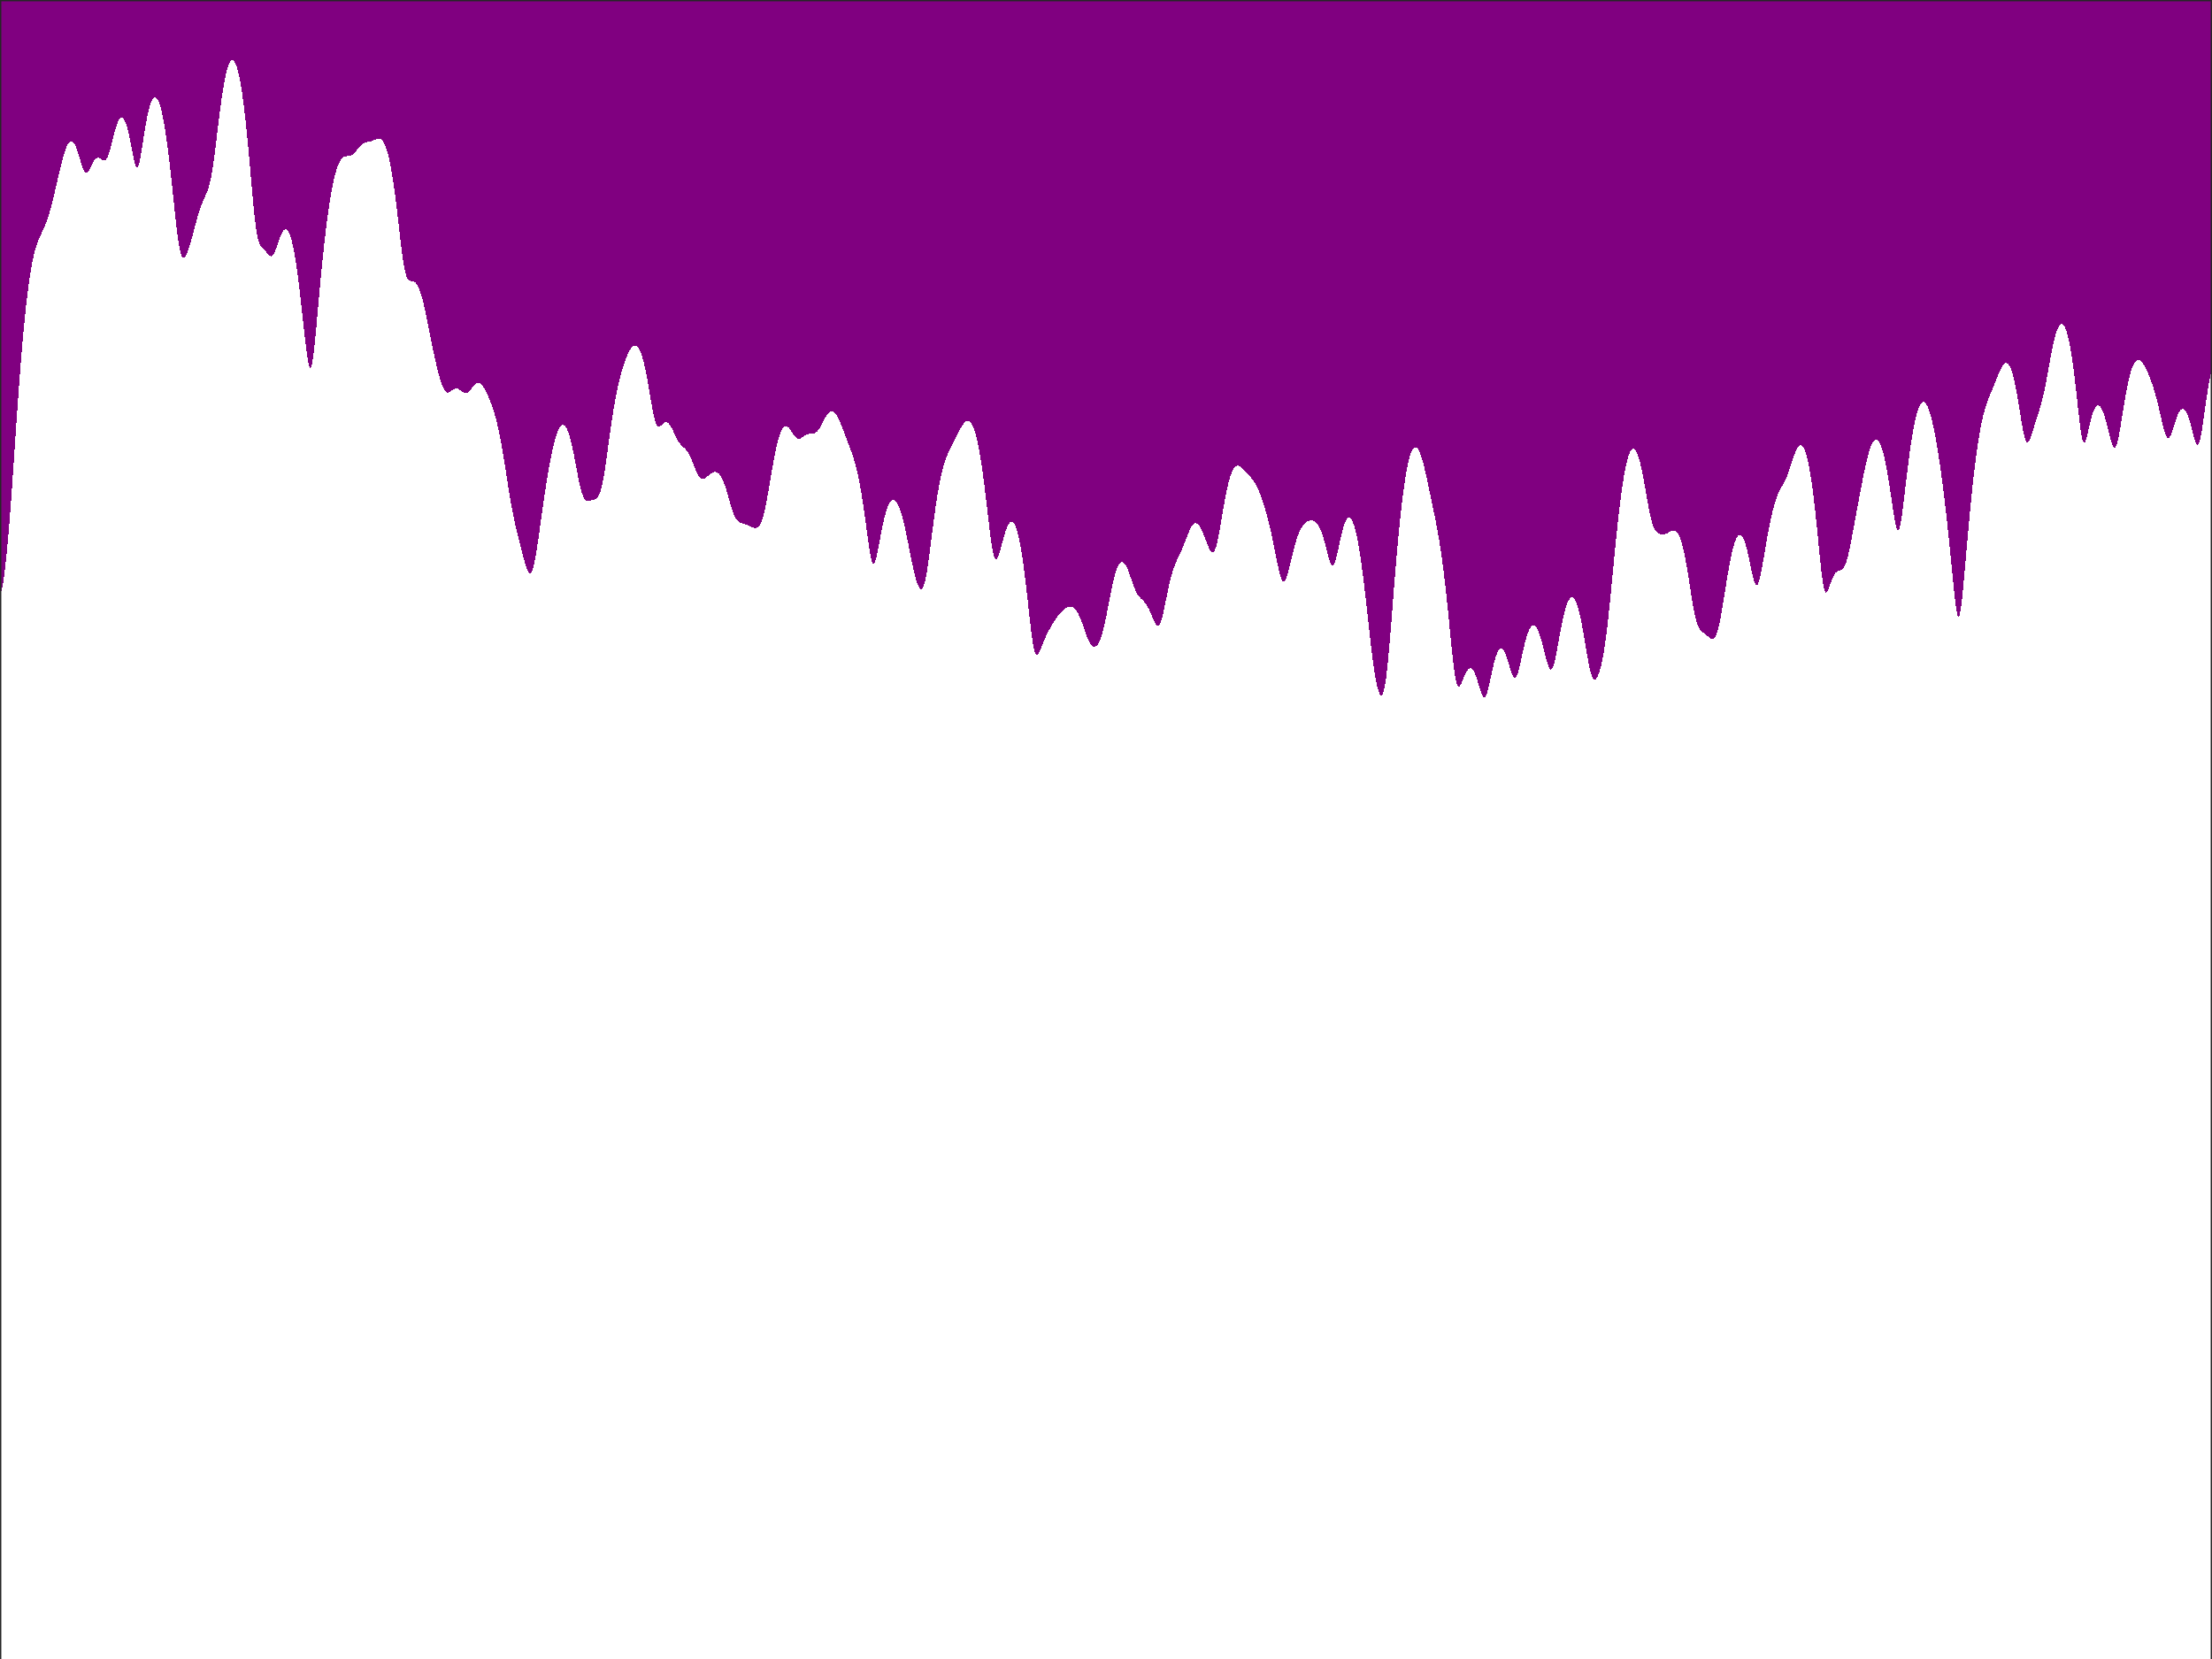 <?xml version="1.0"?>
<!DOCTYPE svg PUBLIC '-//W3C//DTD SVG 1.0//EN'
          'http://www.w3.org/TR/2001/REC-SVG-20010904/DTD/svg10.dtd'>
<svg xmlns:xlink="http://www.w3.org/1999/xlink" style="fill-opacity:1; color-rendering:auto; color-interpolation:auto; text-rendering:auto; stroke:black; stroke-linecap:square; stroke-miterlimit:10; shape-rendering:auto; stroke-opacity:1; fill:black; stroke-dasharray:none; font-weight:normal; stroke-width:1; font-family:'Dialog'; font-style:normal; stroke-linejoin:miter; font-size:12px; stroke-dashoffset:0; image-rendering:auto;" width="840" height="630" xmlns="http://www.w3.org/2000/svg"
preserveAspectRatio="false" ><rect width="100%" height="100%" fill="#808080" stroke="none"/><!--Generated by the Batik Graphics2D SVG Generator--><defs id="genericDefs"
  /><g
  ><defs id="defs1"
    ><clipPath clipPathUnits="userSpaceOnUse" id="clipPath1"
      ><path d="M0 0 L840 0 L840 630 L0 630 L0 0 Z"
      /></clipPath
    ></defs
    ><g style="fill:white; stroke:white;"
    ><rect x="0" y="0" width="840" style="clip-path:url(#clipPath1); stroke:none;" height="630"
    /></g
    ><g style="fill:white; text-rendering:optimizeSpeed; color-rendering:optimizeSpeed; image-rendering:optimizeSpeed; shape-rendering:crispEdges; stroke:white; color-interpolation:sRGB;"
    ><rect x="0" width="840" height="630" y="0" style="stroke:none;"
      /><path style="stroke:none;" d="M0 630 L840 630 L840 0 L0 0 Z"
      /><path d="M410.256 234.822 L410.667 235.86 L411.077 236.974 L411.487 238.139 L411.897 239.323 L412.308 240.494 L412.718 241.612 L413.128 242.643 L413.538 243.552 L413.949 244.314 L414.359 244.909 L414.769 245.327 L415.18 245.566 L415.59 245.629 L416 245.519 L416.41 245.237 L416.82 244.781 L417.231 244.144 L417.641 243.313 L418.051 242.276 L418.462 241.024 L418.872 239.556 L419.282 237.884 L419.692 236.03 L420.103 234.033 L420.513 231.935 L420.923 229.787 L421.333 227.638 L421.744 225.536 L422.154 223.523 L422.564 221.634 L422.974 219.9 L423.385 218.344 L423.795 216.984 L424.205 215.835 L424.615 214.906 L425.026 214.203 L425.436 213.729 L425.846 213.484 L426.256 213.464 L426.667 213.663 L427.077 214.071 L427.487 214.673 L427.897 215.451 L428.308 216.381 L428.718 217.434 L429.128 218.575 L429.538 219.765 L429.949 220.962 L430.359 222.123 L430.769 223.208 L431.18 224.186 L431.59 225.037 L432 225.756 L432.41 226.351 L432.82 226.845 L433.231 227.268 L433.641 227.656 L434.051 228.046 L434.462 228.469 L434.872 228.952 L435.282 229.518 L435.692 230.176 L436.103 230.932 L436.513 231.779 L436.923 232.704 L437.333 233.68 L437.744 234.669 L438.154 235.62 L438.564 236.468 L438.974 237.138 L439.385 237.551 L439.795 237.632 L440.205 237.325 L440.615 236.607 L441.026 235.493 L441.436 234.032 L441.846 232.3 L442.256 230.386 L442.667 228.376 L443.077 226.347 L443.487 224.363 L443.897 222.47 L444.308 220.702 L444.718 219.078 L445.128 217.608 L445.538 216.289 L445.949 215.111 L446.359 214.055 L446.769 213.097 L447.18 212.206 L447.59 211.351 L448 210.5 L448.41 209.625 L448.82 208.705 L449.231 207.731 L449.641 206.704 L450.051 205.636 L450.462 204.551 L450.872 203.476 L451.282 202.445 L451.692 201.49 L452.103 200.639 L452.513 199.92 L452.923 199.352 L453.333 198.952 L453.744 198.728 L454.154 198.685 L454.564 198.824 L454.974 199.14 L455.385 199.623 L455.795 200.261 L456.205 201.035 L456.615 201.926 L457.026 202.909 L457.436 203.955 L457.846 205.033 L458.256 206.106 L458.667 207.133 L459.077 208.065 L459.487 208.849 L459.897 209.423 L460.308 209.721 L460.718 209.681 L461.128 209.251 L461.538 208.4 L461.949 207.129 L462.359 205.471 L462.769 203.488 L463.18 201.263 L463.59 198.883 L464 196.432 L464.41 193.985 L464.82 191.603 L465.231 189.335 L465.641 187.217 L466.051 185.276 L466.462 183.529 L466.872 181.988 L467.282 180.658 L467.692 179.539 L468.103 178.63 L468.513 177.923 L468.923 177.408 L469.333 177.074 L469.744 176.904 L470.154 176.88 L470.564 176.983 L470.974 177.192 L471.385 177.483 L471.795 177.836 L472.205 178.232 L472.615 178.653 L473.026 179.088 L473.436 179.528 L473.846 179.973 L474.256 180.425 L474.667 180.89 L475.077 181.379 L475.487 181.901 L475.897 182.469 L476.308 183.092 L476.718 183.779 L477.128 184.535 L477.538 185.365 L477.949 186.271 L478.359 187.252 L478.769 188.307 L479.18 189.435 L479.59 190.634 L480 191.903 L480.41 193.245 L480.82 194.66 L481.231 196.152 L481.641 197.725 L482.051 199.384 L482.462 201.133 L482.872 202.971 L483.282 204.895 L483.692 206.897 L484.103 208.956 L484.513 211.043 L484.923 213.113 L485.333 215.103 L485.744 216.935 L486.154 218.517 L486.564 219.756 L486.974 220.567 L487.385 220.897 L487.795 220.733 L488.205 220.106 L488.615 219.086 L489.026 217.761 L489.436 216.226 L489.846 214.565 L490.256 212.851 L490.667 211.143 L491.077 209.484 L491.487 207.905 L491.897 206.428 L492.308 205.069 L492.718 203.836 L493.128 202.734 L493.538 201.762 L493.949 200.918 L494.359 200.196 L494.769 199.587 L495.18 199.082 L495.59 198.67 L496 198.34 L496.41 198.083 L496.82 197.891 L497.231 197.758 L497.641 197.682 L498.051 197.665 L498.462 197.712 L498.872 197.833 L499.282 198.039 L499.692 198.345 L500.103 198.764 L500.513 199.311 L500.923 199.998 L501.333 200.837 L501.744 201.833 L502.154 202.988 L502.564 204.295 L502.974 205.739 L503.385 207.291 L503.795 208.904 L504.205 210.51 L504.615 212.019 L505.026 213.318 L505.436 214.283 L505.846 214.797 L506.256 214.782 L506.667 214.216 L507.077 213.146 L507.487 211.672 L507.897 209.921 L508.308 208.024 L508.718 206.093 L509.128 204.221 L509.538 202.477 L509.949 200.911 L510.359 199.557 L510.769 198.44 L511.18 197.576 L511.59 196.974 L512 196.642 L512.41 196.584 L512.821 196.802 L513.231 197.295 L513.641 198.064 L514.051 199.107 L514.462 200.421 L514.872 202.002 L515.282 203.846 L515.692 205.946 L516.102 208.294 L516.513 210.881 L516.923 213.693 L517.333 216.714 L517.744 219.926 L518.154 223.304 L518.564 226.818 L518.974 230.433 L519.385 234.107 L519.795 237.791 L520.205 241.431 L520.615 244.969 L521.026 248.345 L521.436 251.502 L521.846 254.388 L522.256 256.959 L522.667 259.182 L523.077 261.027 L523.487 262.469 L523.897 263.481 L524.308 264.021 L524.718 264.036 L525.128 263.459 L525.538 262.217 L525.949 260.252 L526.359 257.54 L526.769 254.112 L527.179 250.052 L527.59 245.488 L528 240.567 L528.41 235.431 L528.821 230.205 L529.231 224.992 L529.641 219.871 L530.051 214.9 L530.462 210.121 L530.872 205.566 L531.282 201.255 L531.692 197.203 L532.102 193.421 L532.513 189.915 L532.923 186.689 L533.333 183.745 L533.744 181.087 L534.154 178.712 L534.564 176.622 L534.974 174.815 L535.385 173.289 L535.795 172.043 L536.205 171.075 L536.615 170.38 L537.026 169.954 L537.436 169.793 L537.846 169.891 L538.256 170.239 L538.667 170.829 L539.077 171.647 L539.487 172.681 L539.898 173.913 L540.308 175.323 L540.718 176.889 L541.128 178.585 L541.538 180.383 L541.949 182.257 L542.359 184.181 L542.769 186.132 L543.179 188.094 L543.59 190.059 L544 192.027 L544.41 194.007 L544.821 196.017 L545.231 198.079 L545.641 200.221 L546.051 202.47 L546.462 204.853 L546.872 207.397 L547.282 210.121 L547.692 213.043 L548.103 216.174 L548.513 219.519 L548.923 223.078 L549.333 226.838 L549.744 230.778 L550.154 234.859 L550.564 239.022 L550.974 243.184 L551.385 247.226 L551.795 251 L552.205 254.335 L552.615 257.062 L553.026 259.055 L553.436 260.269 L553.846 260.752 L554.256 260.63 L554.667 260.066 L555.077 259.22 L555.487 258.234 L555.898 257.217 L556.308 256.252 L556.718 255.398 L557.128 254.696 L557.538 254.178 L557.949 253.862 L558.359 253.763 L558.769 253.888 L559.179 254.24 L559.59 254.816 L560 255.608 L560.41 256.598 L560.821 257.759 L561.231 259.051 L561.641 260.416 L562.051 261.773 L562.462 263.02 L562.872 264.039 L563.282 264.704 L563.692 264.911 L564.103 264.598 L564.513 263.767 L564.923 262.483 L565.333 260.855 L565.744 259.01 L566.154 257.069 L566.564 255.138 L566.974 253.297 L567.385 251.607 L567.795 250.112 L568.205 248.841 L568.615 247.815 L569.026 247.044 L569.436 246.536 L569.846 246.295 L570.256 246.317 L570.667 246.6 L571.077 247.133 L571.487 247.902 L571.897 248.884 L572.308 250.049 L572.718 251.352 L573.128 252.735 L573.538 254.117 L573.949 255.4 L574.359 256.472 L574.769 257.216 L575.179 257.532 L575.59 257.357 L576 256.687 L576.41 255.568 L576.821 254.093 L577.231 252.372 L577.641 250.514 L578.051 248.617 L578.462 246.757 L578.872 244.993 L579.282 243.369 L579.692 241.913 L580.102 240.648 L580.513 239.586 L580.923 238.737 L581.333 238.105 L581.744 237.694 L582.154 237.504 L582.564 237.535 L582.974 237.784 L583.385 238.246 L583.795 238.917 L584.205 239.789 L584.615 240.851 L585.026 242.087 L585.436 243.478 L585.846 244.997 L586.256 246.605 L586.667 248.251 L587.077 249.869 L587.487 251.374 L587.897 252.666 L588.308 253.635 L588.718 254.179 L589.128 254.219 L589.538 253.72 L589.949 252.7 L590.359 251.226 L590.769 249.395 L591.179 247.316 L591.59 245.095 L592 242.821 L592.41 240.569 L592.821 238.395 L593.231 236.344 L593.641 234.448 L594.051 232.731 L594.462 231.212 L594.872 229.905 L595.282 228.821 L595.692 227.968 L596.102 227.353 L596.513 226.98 L596.923 226.852 L597.333 226.974 L597.744 227.344 L598.154 227.964 L598.564 228.832 L598.974 229.945 L599.385 231.298 L599.795 232.882 L600.205 234.685 L600.615 236.69 L601.026 238.871 L601.436 241.196 L601.846 243.619 L602.256 246.082 L602.667 248.515 L603.077 250.832 L603.487 252.944 L603.898 254.763 L604.308 256.218 L604.718 257.262 L605.128 257.884 L605.538 258.1 L605.949 257.949 L606.359 257.474 L606.769 256.713 L607.179 255.691 L607.59 254.415 L608 252.876 L608.41 251.055 L608.821 248.928 L609.231 246.473 L609.641 243.678 L610.051 240.547 L610.462 237.1 L610.872 233.374 L611.282 229.421 L611.692 225.3 L612.102 221.075 L612.513 216.807 L612.923 212.555 L613.333 208.369 L613.744 204.294 L614.154 200.367 L614.564 196.617 L614.974 193.069 L615.385 189.743 L615.795 186.654 L616.205 183.814 L616.615 181.233 L617.026 178.917 L617.436 176.872 L617.846 175.102 L618.256 173.61 L618.667 172.398 L619.077 171.467 L619.487 170.817 L619.898 170.448 L620.308 170.358 L620.718 170.546 L621.128 171.008 L621.538 171.741 L621.949 172.736 L622.359 173.985 L622.769 175.476 L623.179 177.193 L623.59 179.112 L624 181.206 L624.41 183.438 L624.821 185.76 L625.231 188.118 L625.641 190.447 L626.051 192.679 L626.462 194.745 L626.872 196.586 L627.282 198.163 L627.692 199.457 L628.103 200.476 L628.513 201.248 L628.923 201.813 L629.333 202.216 L629.744 202.5 L630.154 202.696 L630.564 202.826 L630.974 202.904 L631.385 202.933 L631.795 202.913 L632.205 202.841 L632.615 202.717 L633.026 202.543 L633.436 202.331 L633.846 202.095 L634.256 201.858 L634.667 201.646 L635.077 201.488 L635.487 201.414 L635.898 201.452 L636.308 201.63 L636.718 201.97 L637.128 202.494 L637.538 203.218 L637.949 204.154 L638.359 205.312 L638.769 206.697 L639.179 208.308 L639.59 210.143 L640 212.189 L640.41 214.431 L640.821 216.841 L641.231 219.383 L641.641 222.009 L642.051 224.657 L642.462 227.255 L642.872 229.723 L643.282 231.982 L643.692 233.965 L644.102 235.629 L644.513 236.963 L644.923 237.988 L645.333 238.749 L645.744 239.309 L646.154 239.731 L646.564 240.073 L646.974 240.38 L647.385 240.685 L647.795 241.005 L648.205 241.343 L648.615 241.691 L649.026 242.027 L649.436 242.321 L649.846 242.531 L650.256 242.612 L650.667 242.509 L651.077 242.172 L651.487 241.555 L651.897 240.625 L652.308 239.367 L652.718 237.787 L653.128 235.91 L653.538 233.779 L653.949 231.448 L654.359 228.975 L654.769 226.418 L655.179 223.834 L655.59 221.272 L656 218.776 L656.41 216.384 L656.821 214.127 L657.231 212.032 L657.641 210.121 L658.051 208.412 L658.462 206.921 L658.872 205.66 L659.282 204.64 L659.692 203.868 L660.102 203.351 L660.513 203.094 L660.923 203.1 L661.333 203.371 L661.744 203.906 L662.154 204.703 L662.564 205.755 L662.974 207.05 L663.385 208.571 L663.795 210.292 L664.205 212.171 L664.615 214.151 L665.026 216.154 L665.436 218.074 L665.846 219.783 L666.256 221.138 L666.667 222.003 L667.077 222.276 L667.487 221.918 L667.898 220.959 L668.308 219.488 L668.718 217.621 L669.128 215.48 L669.538 213.172 L669.949 210.781 L670.359 208.373 L670.769 205.995 L671.179 203.68 L671.59 201.455 L672 199.339 L672.41 197.347 L672.821 195.49 L673.231 193.777 L673.641 192.213 L674.051 190.799 L674.462 189.533 L674.872 188.407 L675.282 187.41 L675.692 186.523 L676.102 185.722 L676.513 184.979 L676.923 184.26 L677.333 183.528 L677.744 182.751 L678.154 181.898 L678.564 180.949 L678.974 179.897 L679.385 178.75 L679.795 177.526 L680.205 176.257 L680.615 174.982 L681.026 173.743 L681.436 172.579 L681.846 171.53 L682.256 170.631 L682.667 169.909 L683.077 169.39 L683.487 169.093 L683.898 169.035 L684.308 169.228 L684.718 169.683 L685.128 170.408 L685.538 171.41 L685.949 172.693 L686.359 174.262 L686.769 176.121 L687.179 178.27 L687.59 180.711 L688 183.442 L688.41 186.46 L688.821 189.756 L689.231 193.317 L689.641 197.117 L690.051 201.116 L690.462 205.249 L690.872 209.414 L691.282 213.467 L691.692 217.211 L692.103 220.414 L692.513 222.856 L692.923 224.397 L693.333 225.034 L693.744 224.9 L694.154 224.211 L694.564 223.192 L694.974 222.033 L695.385 220.874 L695.795 219.806 L696.205 218.884 L696.615 218.134 L697.026 217.562 L697.436 217.158 L697.846 216.896 L698.256 216.737 L698.667 216.629 L699.077 216.51 L699.487 216.309 L699.898 215.953 L700.308 215.378 L700.718 214.537 L701.128 213.408 L701.538 211.999 L701.949 210.339 L702.359 208.474 L702.769 206.457 L703.179 204.337 L703.59 202.154 L704 199.94 L704.41 197.713 L704.821 195.487 L705.231 193.266 L705.641 191.056 L706.051 188.859 L706.462 186.681 L706.872 184.532 L707.282 182.424 L707.692 180.373 L708.102 178.399 L708.513 176.52 L708.923 174.758 L709.333 173.134 L709.744 171.665 L710.154 170.369 L710.564 169.262 L710.974 168.354 L711.385 167.658 L711.795 167.181 L712.205 166.93 L712.615 166.909 L713.026 167.123 L713.436 167.573 L713.846 168.261 L714.256 169.184 L714.667 170.343 L715.077 171.734 L715.487 173.352 L715.898 175.192 L716.308 177.245 L716.718 179.499 L717.128 181.936 L717.538 184.533 L717.949 187.254 L718.359 190.044 L718.769 192.827 L719.179 195.49 L719.59 197.879 L720 199.802 L720.41 201.045 L720.821 201.426 L721.231 200.847 L721.641 199.338 L722.051 197.043 L722.462 194.167 L722.872 190.919 L723.282 187.478 L723.692 183.979 L724.102 180.519 L724.513 177.166 L724.923 173.964 L725.333 170.943 L725.744 168.125 L726.154 165.525 L726.564 163.152 L726.974 161.013 L727.385 159.114 L727.795 157.458 L728.205 156.046 L728.615 154.879 L729.026 153.958 L729.436 153.282 L729.846 152.848 L730.256 152.655 L730.667 152.699 L731.077 152.975 L731.487 153.479 L731.897 154.205 L732.308 155.146 L732.718 156.295 L733.128 157.643 L733.538 159.184 L733.949 160.907 L734.359 162.804 L734.769 164.867 L735.179 167.088 L735.59 169.46 L736 171.977 L736.41 174.636 L736.821 177.433 L737.231 180.369 L737.641 183.445 L738.051 186.661 L738.462 190.021 L738.872 193.528 L739.282 197.181 L739.692 200.98 L740.103 204.917 L740.513 208.977 L740.923 213.13 L741.333 217.323 L741.744 221.47 L742.154 225.431 L742.564 228.998 L742.974 231.881 L743.385 233.746 L743.795 234.303 L744.205 233.423 L744.615 231.209 L745.026 227.936 L745.436 223.935 L745.846 219.498 L746.256 214.843 L746.667 210.121 L747.077 205.43 L747.487 200.837 L747.898 196.384 L748.308 192.102 L748.718 188.01 L749.128 184.123 L749.538 180.45 L749.949 177 L750.359 173.775 L750.769 170.778 L751.179 168.007 L751.59 165.461 L752 163.135 L752.41 161.021 L752.821 159.11 L753.231 157.389 L753.641 155.842 L754.051 154.45 L754.462 153.192 L754.872 152.043 L755.282 150.976 L755.692 149.964 L756.102 148.981 L756.513 148.005 L756.923 147.019 L757.333 146.013 L757.744 144.987 L758.154 143.949 L758.564 142.915 L758.974 141.907 L759.385 140.952 L759.795 140.079 L760.205 139.314 L760.615 138.686 L761.026 138.217 L761.436 137.929 L761.846 137.841 L762.256 137.968 L762.667 138.32 L763.077 138.907 L763.487 139.737 L763.898 140.811 L764.308 142.132 L764.718 143.696 L765.128 145.497 L765.538 147.52 L765.949 149.745 L766.359 152.14 L766.769 154.659 L767.179 157.236 L767.59 159.784 L768 162.191 L768.41 164.328 L768.821 166.063 L769.231 167.286 L769.641 167.937 L770.051 168.019 L770.462 167.6 L770.872 166.788 L771.282 165.704 L771.692 164.457 L772.103 163.135 L772.513 161.795 L772.923 160.473 L773.333 159.178 L773.744 157.902 L774.154 156.623 L774.564 155.308 L774.974 153.917 L775.385 152.416 L775.795 150.773 L776.205 148.973 L776.615 147.017 L777.026 144.922 L777.436 142.722 L777.846 140.462 L778.256 138.19 L778.667 135.957 L779.077 133.807 L779.487 131.781 L779.897 129.914 L780.308 128.233 L780.718 126.761 L781.128 125.516 L781.538 124.512 L781.949 123.76 L782.359 123.267 L782.769 123.041 L783.179 123.088 L783.59 123.412 L784 124.017 L784.41 124.905 L784.821 126.081 L785.231 127.545 L785.641 129.301 L786.051 131.349 L786.462 133.688 L786.872 136.316 L787.282 139.226 L787.692 142.403 L788.103 145.82 L788.513 149.431 L788.923 153.161 L789.333 156.889 L789.744 160.439 L790.154 163.579 L790.564 166.045 L790.974 167.616 L791.385 168.193 L791.795 167.847 L792.205 166.784 L792.615 165.26 L793.026 163.51 L793.436 161.714 L793.846 159.995 L794.256 158.433 L794.667 157.074 L795.077 155.945 L795.487 155.06 L795.898 154.426 L796.308 154.045 L796.718 153.916 L797.128 154.034 L797.538 154.395 L797.949 154.99 L798.359 155.809 L798.769 156.839 L799.179 158.063 L799.59 159.456 L800 160.989 L800.41 162.618 L800.821 164.287 L801.231 165.923 L801.641 167.433 L802.051 168.705 L802.462 169.616 L802.872 170.05 L803.282 169.92 L803.692 169.19 L804.102 167.886 L804.513 166.09 L804.923 163.92 L805.333 161.5 L805.744 158.947 L806.154 156.36 L806.564 153.815 L806.974 151.368 L807.385 149.062 L807.795 146.926 L808.205 144.978 L808.615 143.232 L809.026 141.694 L809.436 140.368 L809.846 139.253 L810.256 138.349 L810.667 137.65 L811.077 137.15 L811.487 136.84 L811.897 136.711 L812.308 136.75 L812.718 136.946 L813.128 137.284 L813.538 137.75 L813.949 138.327 L814.359 139.003 L814.769 139.763 L815.179 140.596 L815.59 141.495 L816 142.455 L816.41 143.474 L816.821 144.555 L817.231 145.704 L817.641 146.928 L818.051 148.237 L818.462 149.638 L818.872 151.137 L819.282 152.734 L819.692 154.424 L820.103 156.19 L820.513 158.002 L820.923 159.816 L821.333 161.567 L821.744 163.177 L822.154 164.553 L822.564 165.601 L822.974 166.245 L823.385 166.441 L823.795 166.193 L824.205 165.548 L824.615 164.59 L825.026 163.419 L825.436 162.133 L825.846 160.821 L826.256 159.555 L826.667 158.392 L827.077 157.374 L827.487 156.532 L827.898 155.887 L828.308 155.455 L828.718 155.245 L829.128 155.265 L829.538 155.517 L829.949 156.001 L830.359 156.714 L830.769 157.648 L831.179 158.789 L831.59 160.117 L832 161.597 L832.41 163.177 L832.821 164.783 L833.231 166.31 L833.641 167.621 L834.051 168.553 L834.462 168.943 L834.872 168.661 L835.282 167.659 L835.692 165.98 L836.102 163.751 L836.513 161.136 L836.923 158.302 L837.333 155.391 L837.744 152.512 L838.154 149.746 L838.564 147.145 L838.974 144.746 L839.385 142.571 L839.795 140.636 L840 139.791 L840 139.265 L840 139.249 L840 138.46 L840 138.426 L840 137.9 L840 136.574 L840 136.531 L840 136.493 L840 136.457 L840 135.624 L840 135.58 L840 135.542 L840 134.942 L840 134.901 L840 134.868 L840 134.494 L840 134.465 L840 134.447 L840 134.292 L840 133.564 L840 115.742 L840 108.575 L840 108.516 L840 108.421 L840 77.29 L840 77.279 L840 75.609 L840 0 L0 0 L0 225.216 L0.41 224.731 L0.821 223.319 L1.231 221.1 L1.641 218.214 L2.051 214.786 L2.462 210.899 L2.872 206.598 L3.282 201.905 L3.692 196.841 L4.103 191.435 L4.513 185.742 L4.923 179.835 L5.333 173.798 L5.744 167.72 L6.154 161.679 L6.564 155.747 L6.974 149.979 L7.385 144.418 L7.795 139.097 L8.205 134.038 L8.615 129.258 L9.026 124.767 L9.436 120.57 L9.846 116.671 L10.256 113.07 L10.667 109.763 L11.077 106.747 L11.487 104.014 L11.897 101.557 L12.308 99.364 L12.718 97.422 L13.128 95.713 L13.539 94.217 L13.949 92.91 L14.359 91.764 L14.769 90.747 L15.18 89.824 L15.59 88.956 L16 88.108 L16.41 87.241 L16.82 86.326 L17.231 85.336 L17.641 84.255 L18.051 83.075 L18.462 81.793 L18.872 80.415 L19.282 78.948 L19.692 77.402 L20.103 75.787 L20.513 74.113 L20.923 72.391 L21.333 70.633 L21.744 68.853 L22.154 67.068 L22.564 65.298 L22.974 63.566 L23.385 61.896 L23.795 60.315 L24.205 58.849 L24.615 57.522 L25.026 56.357 L25.436 55.376 L25.846 54.595 L26.256 54.029 L26.667 53.69 L27.077 53.586 L27.487 53.721 L27.897 54.095 L28.308 54.702 L28.718 55.529 L29.128 56.557 L29.538 57.755 L29.949 59.078 L30.359 60.467 L30.769 61.848 L31.18 63.132 L31.59 64.226 L32 65.044 L32.41 65.524 L32.821 65.641 L33.231 65.417 L33.641 64.91 L34.051 64.203 L34.462 63.388 L34.872 62.551 L35.282 61.763 L35.692 61.08 L36.103 60.539 L36.513 60.164 L36.923 59.96 L37.333 59.92 L37.744 60.024 L38.154 60.235 L38.564 60.501 L38.974 60.757 L39.385 60.926 L39.795 60.926 L40.205 60.682 L40.615 60.143 L41.026 59.287 L41.436 58.133 L41.846 56.733 L42.256 55.163 L42.667 53.507 L43.077 51.848 L43.487 50.257 L43.897 48.795 L44.308 47.51 L44.718 46.435 L45.128 45.599 L45.538 45.019 L45.949 44.711 L46.359 44.682 L46.769 44.94 L47.179 45.486 L47.59 46.322 L48 47.442 L48.41 48.838 L48.821 50.493 L49.231 52.377 L49.641 54.44 L50.051 56.608 L50.462 58.766 L50.872 60.754 L51.282 62.371 L51.692 63.398 L52.103 63.658 L52.513 63.074 L52.923 61.7 L53.333 59.705 L53.744 57.301 L54.154 54.693 L54.564 52.047 L54.974 49.481 L55.385 47.075 L55.795 44.882 L56.205 42.932 L56.615 41.245 L57.026 39.833 L57.436 38.701 L57.846 37.852 L58.256 37.288 L58.667 37.01 L59.077 37.017 L59.487 37.309 L59.897 37.884 L60.308 38.741 L60.718 39.879 L61.128 41.295 L61.538 42.988 L61.949 44.954 L62.359 47.189 L62.769 49.687 L63.179 52.442 L63.59 55.444 L64 58.677 L64.41 62.125 L64.82 65.76 L65.231 69.546 L65.641 73.435 L66.051 77.358 L66.462 81.231 L66.872 84.945 L67.282 88.378 L67.692 91.4 L68.103 93.898 L68.513 95.798 L68.923 97.076 L69.333 97.767 L69.744 97.942 L70.154 97.692 L70.564 97.106 L70.974 96.26 L71.385 95.212 L71.795 94.007 L72.205 92.68 L72.615 91.257 L73.026 89.765 L73.436 88.23 L73.846 86.677 L74.256 85.132 L74.667 83.623 L75.077 82.171 L75.487 80.798 L75.897 79.518 L76.308 78.338 L76.718 77.259 L77.128 76.271 L77.538 75.35 L77.949 74.458 L78.359 73.543 L78.769 72.535 L79.18 71.353 L79.59 69.913 L80 68.144 L80.41 66.001 L80.82 63.477 L81.231 60.611 L81.641 57.474 L82.051 54.158 L82.462 50.759 L82.872 47.367 L83.282 44.057 L83.692 40.89 L84.103 37.911 L84.513 35.154 L84.923 32.646 L85.333 30.403 L85.744 28.437 L86.154 26.759 L86.564 25.373 L86.974 24.285 L87.385 23.497 L87.795 23.011 L88.205 22.829 L88.615 22.953 L89.026 23.384 L89.436 24.124 L89.846 25.172 L90.256 26.53 L90.667 28.2 L91.077 30.183 L91.487 32.477 L91.897 35.085 L92.308 38.003 L92.718 41.23 L93.128 44.759 L93.538 48.579 L93.949 52.672 L94.359 57.008 L94.769 61.541 L95.18 66.201 L95.59 70.886 L96 75.461 L96.41 79.754 L96.82 83.584 L97.231 86.796 L97.641 89.305 L98.051 91.129 L98.462 92.376 L98.872 93.204 L99.282 93.773 L99.692 94.217 L100.103 94.63 L100.513 95.063 L100.923 95.534 L101.333 96.028 L101.744 96.508 L102.154 96.918 L102.564 97.195 L102.974 97.276 L103.385 97.11 L103.795 96.673 L104.205 95.972 L104.615 95.043 L105.026 93.948 L105.436 92.758 L105.846 91.548 L106.256 90.388 L106.667 89.338 L107.077 88.444 L107.487 87.746 L107.897 87.271 L108.308 87.042 L108.718 87.073 L109.128 87.376 L109.538 87.958 L109.949 88.824 L110.359 89.977 L110.769 91.416 L111.18 93.142 L111.59 95.151 L112 97.438 L112.41 99.994 L112.82 102.808 L113.231 105.863 L113.641 109.139 L114.051 112.606 L114.462 116.226 L114.872 119.948 L115.282 123.706 L115.692 127.41 L116.103 130.944 L116.513 134.15 L116.923 136.831 L117.333 138.748 L117.744 139.661 L118.154 139.39 L118.564 137.892 L118.974 135.282 L119.385 131.796 L119.795 127.711 L120.205 123.276 L120.615 118.689 L121.026 114.087 L121.436 109.563 L121.846 105.177 L122.256 100.963 L122.667 96.943 L123.077 93.129 L123.487 89.526 L123.897 86.137 L124.308 82.962 L124.718 79.999 L125.128 77.248 L125.538 74.707 L125.949 72.375 L126.359 70.25 L126.769 68.33 L127.18 66.615 L127.59 65.101 L128 63.785 L128.41 62.664 L128.821 61.73 L129.231 60.976 L129.641 60.389 L130.051 59.955 L130.462 59.655 L130.872 59.467 L131.282 59.363 L131.692 59.313 L132.103 59.286 L132.513 59.248 L132.923 59.171 L133.333 59.03 L133.744 58.81 L134.154 58.506 L134.564 58.122 L134.974 57.674 L135.385 57.182 L135.795 56.672 L136.205 56.169 L136.615 55.695 L137.026 55.269 L137.436 54.902 L137.846 54.601 L138.256 54.364 L138.667 54.185 L139.077 54.052 L139.487 53.95 L139.897 53.862 L140.308 53.773 L140.718 53.67 L141.128 53.542 L141.538 53.39 L141.949 53.218 L142.359 53.037 L142.769 52.866 L143.179 52.727 L143.59 52.645 L144 52.647 L144.41 52.757 L144.821 53.001 L145.231 53.4 L145.641 53.975 L146.051 54.742 L146.462 55.716 L146.872 56.909 L147.282 58.331 L147.692 59.991 L148.103 61.893 L148.513 64.041 L148.923 66.435 L149.333 69.07 L149.744 71.938 L150.154 75.024 L150.564 78.302 L150.974 81.735 L151.385 85.269 L151.795 88.83 L152.205 92.321 L152.615 95.624 L153.026 98.612 L153.436 101.167 L153.846 103.207 L154.256 104.705 L154.667 105.701 L155.077 106.284 L155.487 106.569 L155.897 106.676 L156.308 106.71 L156.718 106.756 L157.128 106.876 L157.538 107.115 L157.949 107.504 L158.359 108.063 L158.769 108.801 L159.179 109.725 L159.59 110.834 L160 112.122 L160.41 113.581 L160.821 115.197 L161.231 116.954 L161.641 118.831 L162.051 120.804 L162.462 122.847 L162.872 124.93 L163.282 127.027 L163.692 129.111 L164.103 131.159 L164.513 133.153 L164.923 135.079 L165.333 136.929 L165.744 138.698 L166.154 140.381 L166.564 141.969 L166.974 143.451 L167.385 144.807 L167.795 146.014 L168.205 147.045 L168.615 147.875 L169.026 148.486 L169.436 148.873 L169.846 149.047 L170.256 149.036 L170.667 148.882 L171.077 148.632 L171.487 148.338 L171.897 148.046 L172.308 147.797 L172.718 147.623 L173.128 147.542 L173.538 147.565 L173.949 147.689 L174.359 147.903 L174.769 148.182 L175.179 148.497 L175.59 148.809 L176 149.077 L176.41 149.262 L176.821 149.331 L177.231 149.263 L177.641 149.053 L178.051 148.712 L178.462 148.267 L178.872 147.753 L179.282 147.212 L179.692 146.686 L180.103 146.213 L180.513 145.824 L180.923 145.544 L181.333 145.392 L181.744 145.375 L182.154 145.498 L182.564 145.759 L182.974 146.151 L183.385 146.662 L183.795 147.282 L184.205 147.995 L184.615 148.789 L185.026 149.653 L185.436 150.578 L185.846 151.561 L186.256 152.602 L186.667 153.706 L187.077 154.884 L187.487 156.146 L187.897 157.508 L188.308 158.983 L188.718 160.585 L189.128 162.326 L189.538 164.213 L189.949 166.249 L190.359 168.432 L190.769 170.754 L191.179 173.198 L191.59 175.743 L192 178.358 L192.41 181.008 L192.821 183.652 L193.231 186.248 L193.641 188.756 L194.051 191.146 L194.462 193.397 L194.872 195.503 L195.282 197.473 L195.692 199.325 L196.103 201.085 L196.513 202.782 L196.923 204.441 L197.333 206.081 L197.744 207.71 L198.154 209.329 L198.564 210.922 L198.974 212.463 L199.385 213.914 L199.795 215.221 L200.205 216.32 L200.615 217.141 L201.026 217.607 L201.436 217.651 L201.846 217.223 L202.256 216.298 L202.667 214.888 L203.077 213.035 L203.487 210.805 L203.897 208.281 L204.308 205.545 L204.718 202.673 L205.128 199.73 L205.538 196.771 L205.949 193.835 L206.359 190.953 L206.769 188.148 L207.179 185.435 L207.59 182.826 L208 180.329 L208.41 177.953 L208.821 175.704 L209.231 173.588 L209.641 171.612 L210.051 169.783 L210.462 168.111 L210.872 166.603 L211.282 165.268 L211.692 164.115 L212.103 163.153 L212.513 162.389 L212.923 161.832 L213.333 161.487 L213.744 161.362 L214.154 161.46 L214.564 161.786 L214.974 162.341 L215.385 163.125 L215.795 164.136 L216.205 165.368 L216.615 166.813 L217.026 168.458 L217.436 170.282 L217.846 172.26 L218.256 174.357 L218.667 176.528 L219.077 178.717 L219.487 180.862 L219.897 182.893 L220.308 184.74 L220.718 186.344 L221.128 187.663 L221.538 188.679 L221.949 189.404 L222.359 189.869 L222.769 190.124 L223.179 190.221 L223.59 190.213 L224 190.143 L224.41 190.044 L224.821 189.935 L225.231 189.821 L225.641 189.691 L226.051 189.522 L226.462 189.273 L226.872 188.892 L227.282 188.313 L227.692 187.471 L228.103 186.305 L228.513 184.775 L228.923 182.869 L229.333 180.613 L229.744 178.058 L230.154 175.278 L230.564 172.353 L230.974 169.362 L231.385 166.372 L231.795 163.438 L232.205 160.601 L232.615 157.891 L233.026 155.326 L233.436 152.917 L233.846 150.668 L234.256 148.578 L234.667 146.64 L235.077 144.847 L235.487 143.189 L235.897 141.655 L236.308 140.235 L236.718 138.919 L237.128 137.701 L237.538 136.576 L237.949 135.541 L238.359 134.599 L238.769 133.754 L239.179 133.012 L239.59 132.384 L240 131.881 L240.41 131.516 L240.821 131.3 L241.231 131.246 L241.641 131.367 L242.051 131.674 L242.462 132.175 L242.872 132.881 L243.282 133.796 L243.692 134.926 L244.103 136.271 L244.513 137.831 L244.923 139.6 L245.333 141.565 L245.744 143.708 L246.154 145.998 L246.564 148.393 L246.974 150.833 L247.385 153.24 L247.795 155.522 L248.205 157.574 L248.615 159.296 L249.026 160.612 L249.436 161.488 L249.846 161.941 L250.256 162.036 L250.667 161.866 L251.077 161.537 L251.487 161.147 L251.897 160.778 L252.308 160.493 L252.718 160.337 L253.128 160.336 L253.538 160.503 L253.949 160.84 L254.359 161.337 L254.769 161.976 L255.179 162.731 L255.59 163.569 L256 164.452 L256.41 165.341 L256.82 166.196 L257.231 166.985 L257.641 167.686 L258.051 168.288 L258.462 168.797 L258.872 169.23 L259.282 169.615 L259.692 169.985 L260.103 170.375 L260.513 170.818 L260.923 171.339 L261.333 171.957 L261.744 172.682 L262.154 173.514 L262.564 174.443 L262.974 175.449 L263.385 176.503 L263.795 177.565 L264.205 178.594 L264.615 179.542 L265.026 180.367 L265.436 181.034 L265.846 181.521 L266.256 181.82 L266.667 181.941 L267.077 181.906 L267.487 181.743 L267.897 181.488 L268.308 181.171 L268.718 180.824 L269.128 180.471 L269.538 180.133 L269.949 179.828 L270.359 179.571 L270.769 179.374 L271.18 179.251 L271.59 179.213 L272 179.274 L272.41 179.444 L272.82 179.735 L273.231 180.158 L273.641 180.72 L274.051 181.426 L274.462 182.278 L274.872 183.271 L275.282 184.399 L275.692 185.644 L276.103 186.985 L276.513 188.394 L276.923 189.833 L277.333 191.261 L277.744 192.633 L278.154 193.906 L278.564 195.042 L278.974 196.013 L279.385 196.807 L279.795 197.427 L280.205 197.889 L280.615 198.219 L281.026 198.451 L281.436 198.616 L281.846 198.744 L282.256 198.859 L282.667 198.979 L283.077 199.113 L283.487 199.267 L283.897 199.441 L284.308 199.631 L284.718 199.83 L285.128 200.027 L285.538 200.212 L285.949 200.368 L286.359 200.48 L286.769 200.525 L287.18 200.481 L287.59 200.317 L288 200.003 L288.41 199.506 L288.82 198.795 L289.231 197.843 L289.641 196.634 L290.051 195.164 L290.462 193.443 L290.872 191.495 L291.282 189.358 L291.692 187.077 L292.103 184.701 L292.513 182.28 L292.923 179.863 L293.333 177.493 L293.744 175.208 L294.154 173.041 L294.564 171.02 L294.974 169.167 L295.385 167.501 L295.795 166.034 L296.205 164.778 L296.615 163.739 L297.026 162.921 L297.436 162.323 L297.846 161.943 L298.256 161.772 L298.667 161.799 L299.077 162.007 L299.487 162.372 L299.897 162.865 L300.308 163.452 L300.718 164.09 L301.128 164.735 L301.538 165.339 L301.949 165.861 L302.359 166.263 L302.769 166.524 L303.18 166.636 L303.59 166.608 L304 166.463 L304.41 166.234 L304.82 165.955 L305.231 165.662 L305.641 165.385 L306.051 165.146 L306.462 164.96 L306.872 164.83 L307.282 164.752 L307.692 164.713 L308.103 164.694 L308.513 164.669 L308.923 164.61 L309.333 164.49 L309.744 164.282 L310.154 163.97 L310.564 163.544 L310.974 163.005 L311.385 162.364 L311.795 161.643 L312.205 160.869 L312.615 160.074 L313.026 159.289 L313.436 158.546 L313.846 157.871 L314.256 157.29 L314.667 156.822 L315.077 156.482 L315.487 156.282 L315.897 156.229 L316.308 156.325 L316.718 156.57 L317.128 156.96 L317.538 157.487 L317.949 158.141 L318.359 158.908 L318.769 159.771 L319.18 160.714 L319.59 161.716 L320 162.76 L320.41 163.829 L320.82 164.909 L321.231 165.991 L321.641 167.07 L322.051 168.149 L322.462 169.234 L322.872 170.339 L323.282 171.481 L323.692 172.677 L324.103 173.951 L324.513 175.322 L324.923 176.81 L325.333 178.434 L325.744 180.211 L326.154 182.153 L326.564 184.272 L326.974 186.572 L327.385 189.056 L327.795 191.717 L328.205 194.542 L328.615 197.501 L329.026 200.546 L329.436 203.602 L329.846 206.559 L330.256 209.267 L330.667 211.542 L331.077 213.194 L331.487 214.074 L331.897 214.12 L332.308 213.387 L332.718 212.018 L333.128 210.2 L333.538 208.114 L333.949 205.912 L334.359 203.703 L334.769 201.567 L335.18 199.553 L335.59 197.696 L336 196.016 L336.41 194.526 L336.82 193.234 L337.231 192.143 L337.641 191.258 L338.051 190.577 L338.462 190.101 L338.872 189.83 L339.282 189.761 L339.692 189.891 L340.103 190.219 L340.513 190.74 L340.923 191.45 L341.333 192.344 L341.744 193.415 L342.154 194.656 L342.564 196.058 L342.974 197.611 L343.385 199.3 L343.795 201.112 L344.205 203.026 L344.615 205.022 L345.026 207.073 L345.436 209.149 L345.846 211.218 L346.256 213.244 L346.667 215.189 L347.077 217.016 L347.487 218.69 L347.897 220.178 L348.308 221.449 L348.718 222.473 L349.128 223.216 L349.538 223.639 L349.949 223.693 L350.359 223.329 L350.769 222.5 L351.18 221.175 L351.59 219.356 L352 217.077 L352.41 214.41 L352.82 211.449 L353.231 208.297 L353.641 205.052 L354.051 201.799 L354.462 198.607 L354.872 195.529 L355.282 192.602 L355.692 189.852 L356.103 187.296 L356.513 184.94 L356.923 182.788 L357.333 180.835 L357.744 179.075 L358.154 177.496 L358.564 176.085 L358.974 174.824 L359.385 173.694 L359.795 172.673 L360.205 171.741 L360.615 170.873 L361.026 170.049 L361.436 169.249 L361.846 168.456 L362.256 167.659 L362.667 166.852 L363.077 166.032 L363.487 165.206 L363.897 164.381 L364.308 163.571 L364.718 162.793 L365.128 162.064 L365.538 161.403 L365.949 160.831 L366.359 160.364 L366.769 160.02 L367.18 159.817 L367.59 159.769 L368 159.889 L368.41 160.191 L368.82 160.684 L369.231 161.38 L369.641 162.287 L370.051 163.412 L370.462 164.762 L370.872 166.341 L371.282 168.154 L371.692 170.201 L372.103 172.482 L372.513 174.994 L372.923 177.73 L373.333 180.679 L373.744 183.823 L374.154 187.135 L374.564 190.575 L374.974 194.09 L375.385 197.604 L375.795 201.019 L376.205 204.213 L376.615 207.043 L377.026 209.368 L377.436 211.067 L377.846 212.073 L378.256 212.391 L378.667 212.091 L379.077 211.292 L379.487 210.128 L379.897 208.731 L380.308 207.212 L380.718 205.665 L381.128 204.16 L381.538 202.752 L381.949 201.483 L382.359 200.385 L382.769 199.484 L383.18 198.798 L383.59 198.342 L384 198.13 L384.41 198.169 L384.82 198.47 L385.231 199.037 L385.641 199.877 L386.051 200.992 L386.462 202.386 L386.872 204.06 L387.282 206.016 L387.692 208.25 L388.103 210.761 L388.513 213.539 L388.923 216.574 L389.333 219.845 L389.744 223.321 L390.154 226.956 L390.564 230.682 L390.974 234.404 L391.385 237.992 L391.795 241.287 L392.205 244.119 L392.615 246.332 L393.026 247.832 L393.436 248.615 L393.846 248.761 L394.256 248.408 L394.667 247.709 L395.077 246.799 L395.487 245.786 L395.897 244.743 L396.308 243.717 L396.718 242.733 L397.128 241.802 L397.538 240.926 L397.949 240.1 L398.359 239.317 L398.769 238.569 L399.18 237.85 L399.59 237.154 L400 236.48 L400.41 235.827 L400.82 235.198 L401.231 234.596 L401.641 234.024 L402.051 233.486 L402.462 232.986 L402.872 232.526 L403.282 232.107 L403.692 231.73 L404.103 231.394 L404.513 231.103 L404.923 230.857 L405.333 230.659 L405.744 230.515 L406.154 230.431 L406.564 230.417 L406.974 230.482 L407.385 230.636 L407.795 230.89 L408.205 231.252 L408.615 231.729 L409.026 232.326 L409.436 233.044 L409.846 233.878 Z" style="fill:purple; stroke:none;"
    /></g
    ><g style="fill:rgb(38,38,38); text-rendering:geometricPrecision; color-rendering:optimizeQuality; image-rendering:optimizeQuality; stroke-linejoin:round; stroke:rgb(38,38,38); color-interpolation:linearRGB;"
    ><line y2="0" style="fill:none;" x1="0" x2="840" y1="0"
      /><line y2="0" style="fill:none;" x1="0" x2="0" y1="630"
      /><line y2="0" style="fill:none;" x1="840" x2="840" y1="630"
    /></g
  ></g
></svg
>
